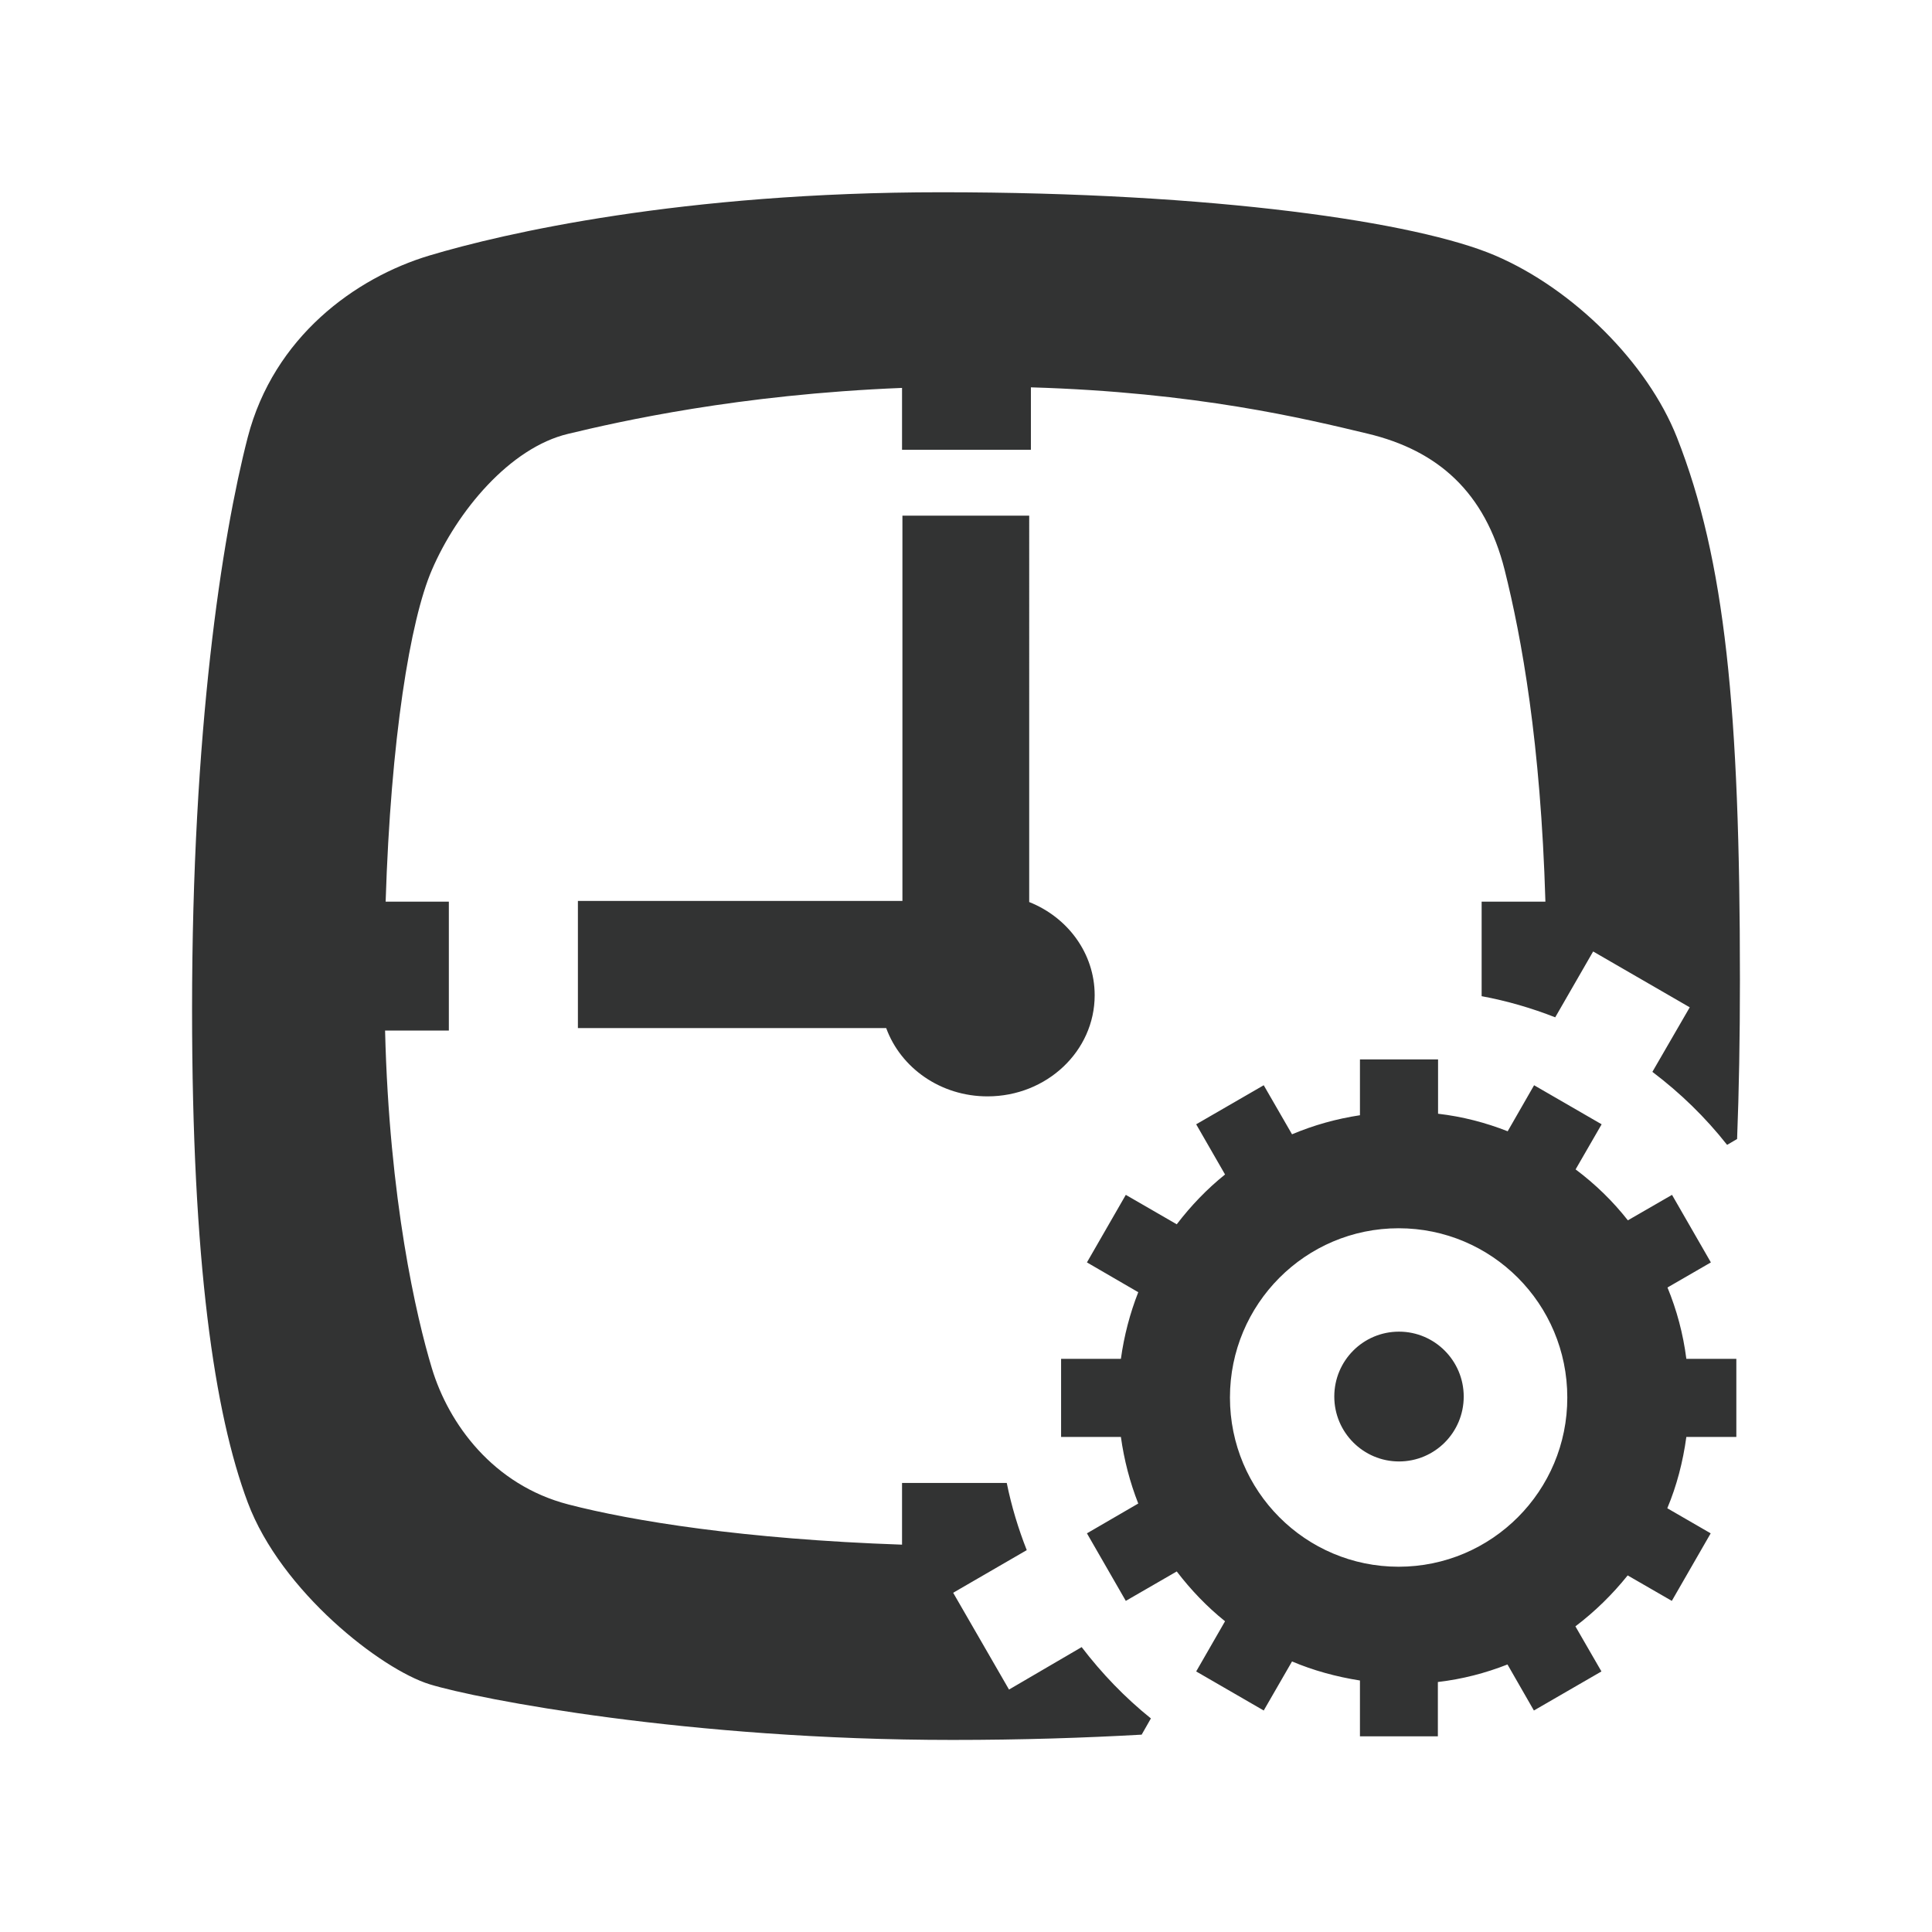 <?xml version="1.0" encoding="utf-8"?>
<!-- Generator: Adobe Illustrator 22.0.0, SVG Export Plug-In . SVG Version: 6.00 Build 0)  -->
<svg version="1.1" id="图层_1" xmlns="http://www.w3.org/2000/svg" xmlns:xlink="http://www.w3.org/1999/xlink" x="0px" y="0px"
	 viewBox="0 0 1024 1024" style="enable-background:new 0 0 1024 1024;" xml:space="preserve">
<style type="text/css">
	.st0{fill:#323333;}
</style>
<g>
	<g>
		<path class="st0" d="M883.8,682.4l23-13.3l-20.6-35.8l-23.4,13.5c-8-10.2-17.3-19.2-27.7-27l13.8-23.9l-35.8-20.7l-14,24.4
			c-11.7-4.6-24-7.8-36.9-9.3v-28.8h-41.4v29.6c-12.6,1.9-24.6,5.3-36,10.1l-15-26L634,595.9l15.3,26.6
			c-9.6,7.7-18.1,16.6-25.6,26.4l-27-15.6l-20.6,35.8l27.2,15.8c-4.4,11.2-7.5,23-9.2,35.3h-31.7v41.4h31.7
			c1.7,12.3,4.8,24.1,9.2,35.3l-27.2,15.8l20.6,35.8l27-15.6c7.5,9.8,16,18.7,25.6,26.4L634,885.9l35.8,20.7l15-26
			c11.3,4.8,23.4,8.1,36,10.1v29.6h41.3v-28.8c12.9-1.5,25.2-4.7,36.9-9.3l14,24.4l35.8-20.7L835,862c10.3-7.8,19.6-16.9,27.7-27
			l23.4,13.5l20.6-35.8l-23-13.3c5-11.9,8.3-24.6,10.1-37.8h26.5v-41.4h-26.5C892.1,706.9,888.7,694.3,883.8,682.4z M741.3,830.4
			c-49.4,0-89.4-40.1-89.4-89.7c0-49.5,40-89.7,89.4-89.7s89.4,40.1,89.4,89.7C830.8,790.2,790.7,830.4,741.3,830.4z M888.8,231.8
			c-15.6-39.5-55-78.7-96.4-96.4s-148.7-33.5-293.5-33.5c-137.4,0-231.8,21.7-271.2,33.5s-82.6,43.2-96.4,96.4
			c-13.7,53.1-29.5,155.5-29.5,303.2c0,133.8,11.8,214.1,29.5,261.3c17.7,47.3,70.8,88.5,96.4,96.4s137.7,29.5,277.1,29.5
			c36.9,0,70.2-1.1,100.3-2.8l4.9-8.6c-13.7-11-26-23.8-36.7-37.8l-38.5,22.5l-29.6-51.3l39-22.6c-4.5-11.4-8.1-23.3-10.6-35.6
			h-55.5v32.7c-83.8-2.9-143.3-12.6-176.8-21.3c-39.9-10.3-63.5-42.7-72.4-72.2c-8.2-27.1-22.6-89.2-24.8-179h33.8v-68.3h-33.5
			c2.7-86.1,13-149.2,24.5-175.8c13.3-31,41.3-64.9,72.4-72.2c27.1-6.5,89.8-20.8,176.8-24.3v32.8h68.3v-33.1
			c87.9,2.6,145.3,16.6,178.7,24.6c37,8.9,62,30.9,72.4,72.2c9,36,19.1,91.4,21.6,175.8h-33.8V528c13.5,2.5,26.5,6.3,39,11.2
			l20.1-34.9l51.2,29.6l-19.8,34.2c14.8,11.2,28.1,24.1,39.6,38.7l5.3-3.1c1-25.5,1.5-53.5,1.5-84.4
			C922.2,376.4,914.4,296.8,888.8,231.8z M478.3,273.3v204.2h-172v67.4h163.4c7.7,21.1,28.8,36.2,53.7,36.2
			c31.4,0,56.8-24,56.8-53.6c0-22.2-14.3-41.3-34.7-49.4V273.3H478.3z M741.5,705.8c-19,0-34.3,15.4-34.3,34.4s15.4,34.4,34.3,34.4
			c19,0,34.3-15.4,34.3-34.4S760.4,705.8,741.5,705.8z"/>
	</g>
</g>
</svg>
